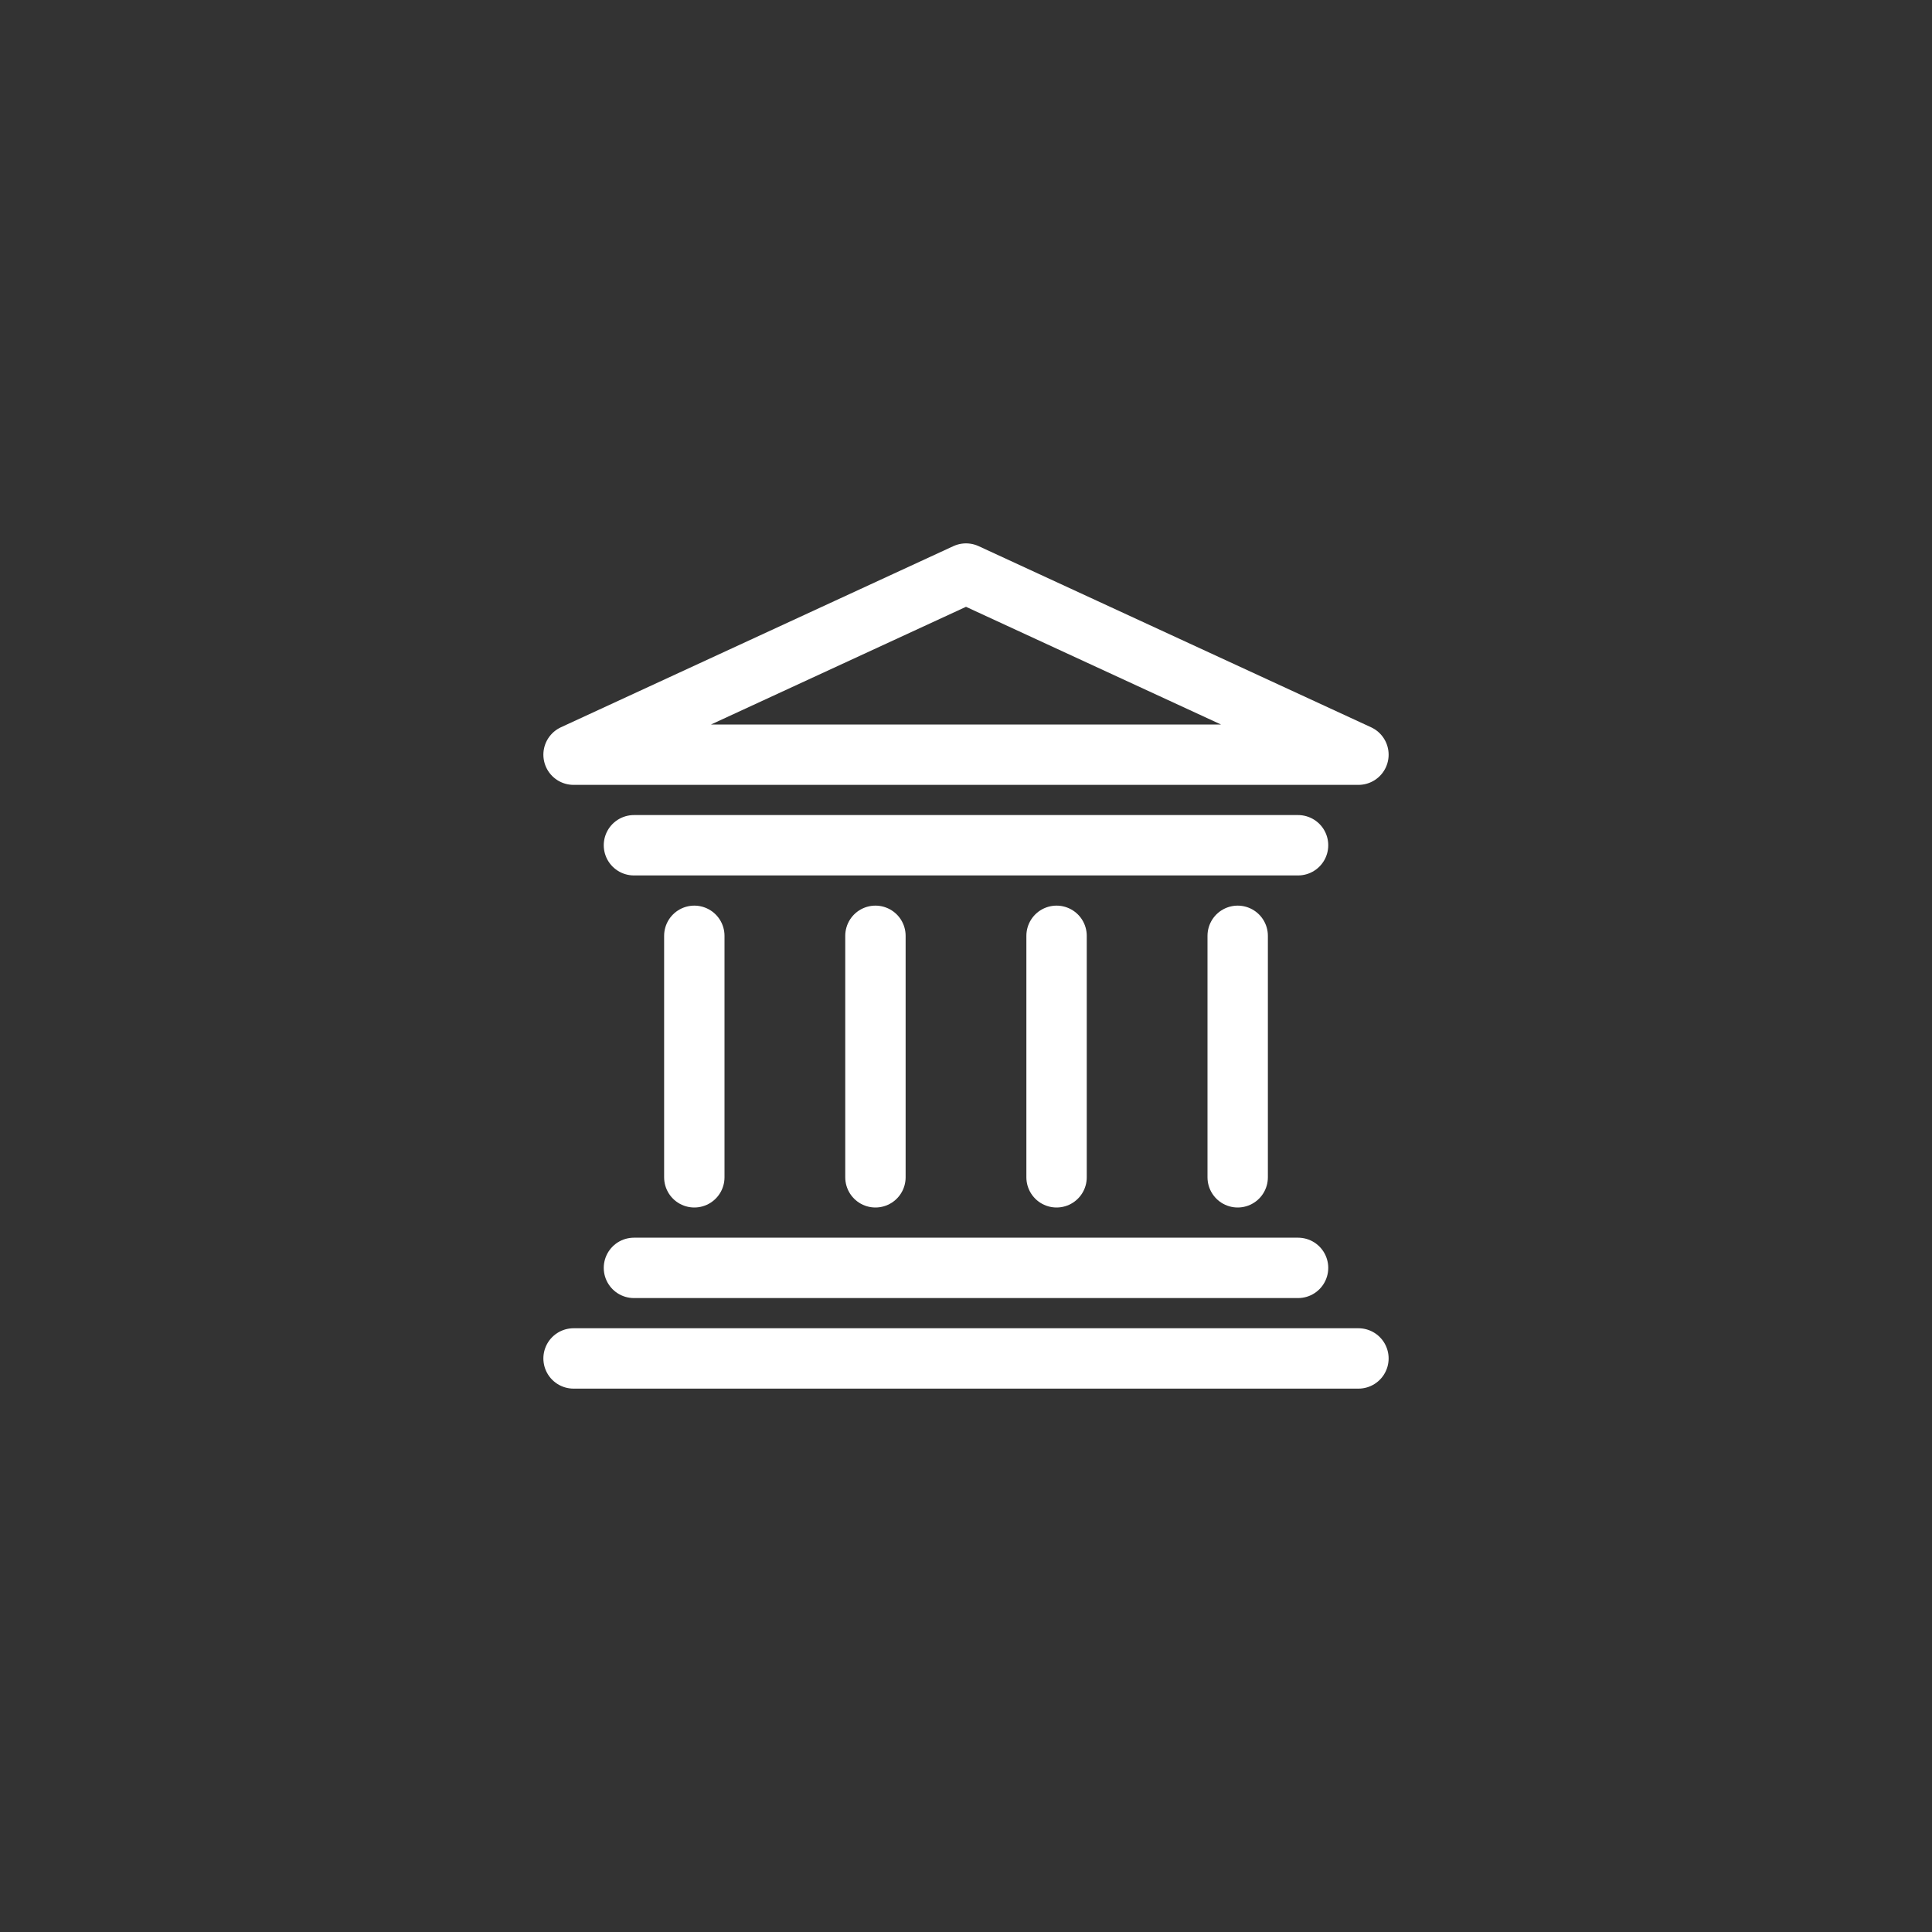 <svg xmlns="http://www.w3.org/2000/svg" viewBox="0 0 48 48" width="48px" height="48px">
    <rect x="0" y="0" width="48" height="48" fill="#333333" stroke="none"/>
    <g transform="translate(12 12) scale(0.75)">
      <polygon fill="none" stroke="#fff" stroke-linecap="round" stroke-linejoin="round" stroke-width="2" points="3 9 16 3 29 9 3 9"></polygon>
      <line x1="3" x2="29" y1="29" y2="29" fill="none" stroke="#fff" stroke-linecap="round" stroke-linejoin="round" stroke-width="2"></line>
      <line x1="5" x2="27" y1="26" y2="26" fill="none" stroke="#fff" stroke-linecap="round" stroke-linejoin="round" stroke-width="2"></line>
      <line x1="5" x2="27" y1="12" y2="12" fill="none" stroke="#fff" stroke-linecap="round" stroke-linejoin="round" stroke-width="2"></line>
      <line x1="7" x2="7" y1="15" y2="23" fill="none" stroke="#fff" stroke-linecap="round" stroke-linejoin="round" stroke-width="2"></line>
      <line x1="13" x2="13" y1="15" y2="23" fill="none" stroke="#fff" stroke-linecap="round" stroke-linejoin="round" stroke-width="2"></line>
      <line x1="19" x2="19" y1="15" y2="23" fill="none" stroke="#fff" stroke-linecap="round" stroke-linejoin="round" stroke-width="2"></line>
      <line x1="25" x2="25" y1="15" y2="23" fill="none" stroke="#fff" stroke-linecap="round" stroke-linejoin="round" stroke-width="2"></line>
    </g>
  </svg>
  